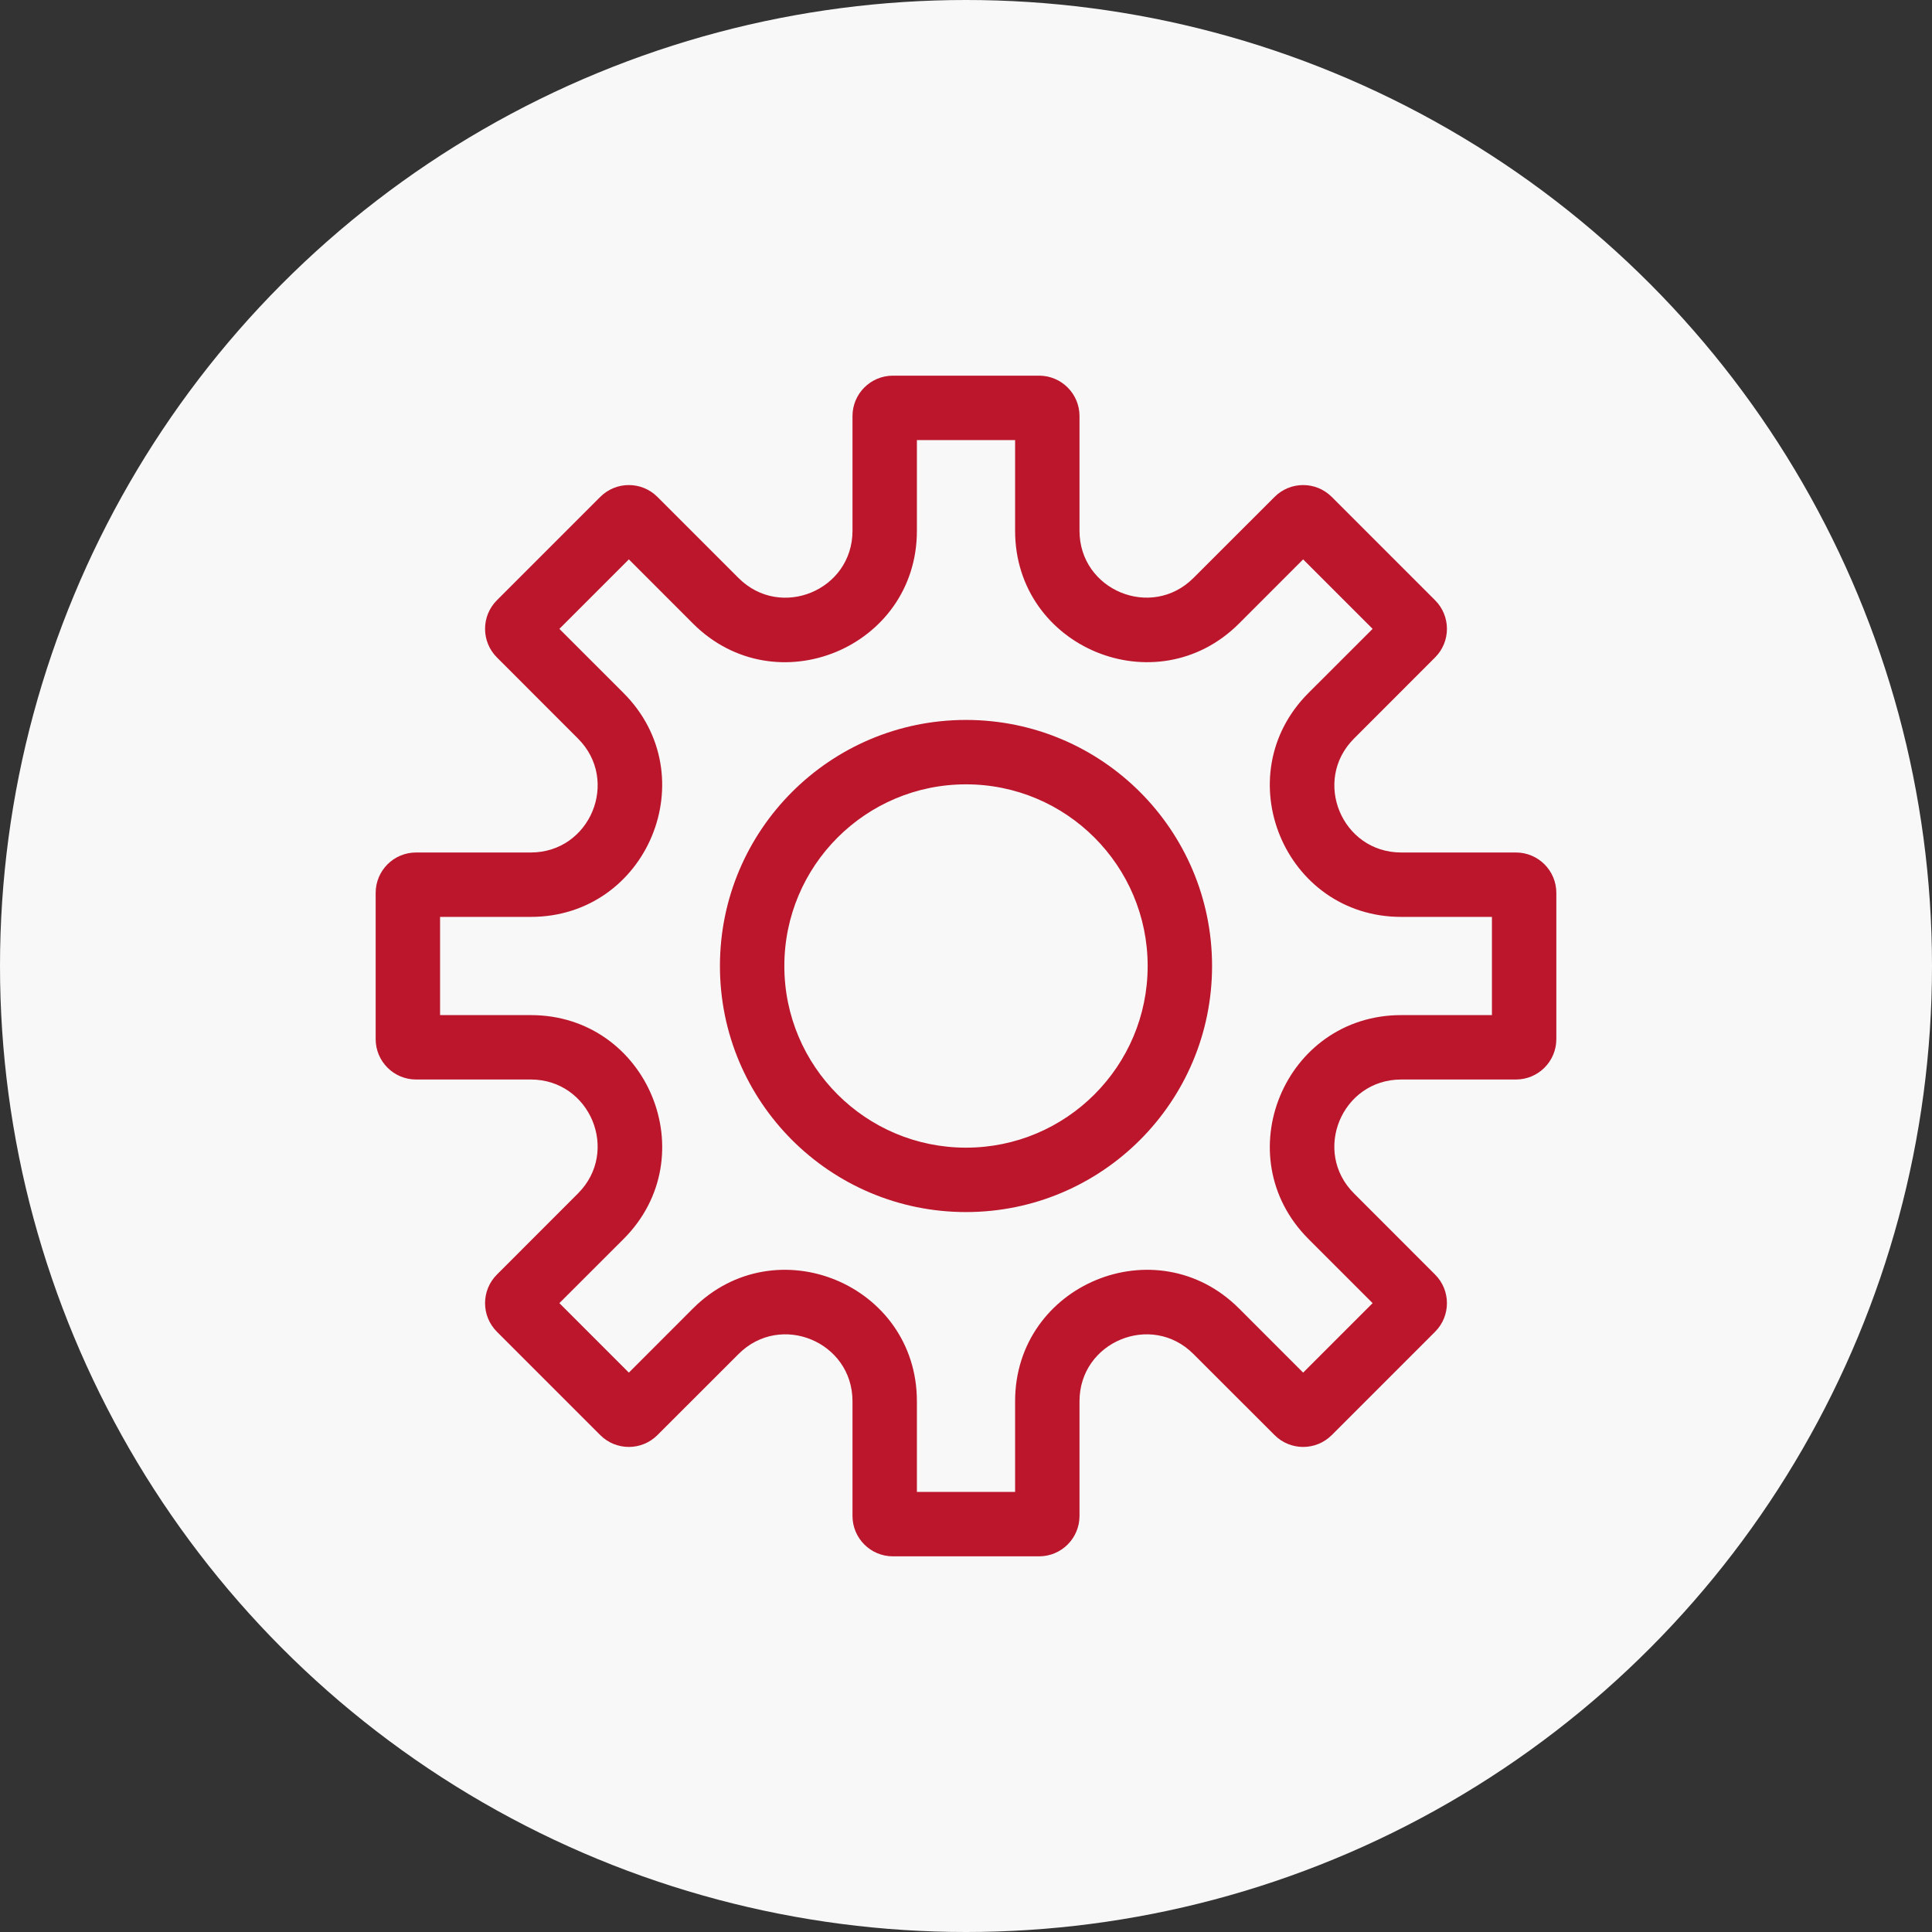 
<svg width="36" height="36" viewBox="0 0 36 36" fill="none" xmlns="http://www.w3.org/2000/svg">
<rect x="0" y="0" width="36" height="36" fill="#333333" stroke="none"/>
<circle cx="18" cy="18" r="18" fill="#F8F8F8"/>
<path fill-rule="evenodd" clip-rule="evenodd" d="M23.087 11.619C21.547 13.157 18.915 12.068 18.915 9.89V8.2H17.085V9.891C17.085 12.068 14.453 13.158 12.913 11.619L11.718 10.423L10.423 11.718L11.618 12.913C11.618 12.913 11.618 12.913 11.618 12.913C13.158 14.453 12.067 17.085 9.89 17.085H8.2V18.915H9.89C12.068 18.915 13.158 21.548 11.619 23.087L10.423 24.282L11.718 25.577L12.913 24.381C14.453 22.842 17.085 23.933 17.085 26.11V27.8H18.915V26.11C18.915 23.933 21.547 22.842 23.087 24.381L24.282 25.577L25.577 24.282L24.382 23.087C24.382 23.087 24.382 23.087 24.382 23.087C22.842 21.547 23.933 18.915 26.11 18.915H27.8V17.085H26.11C23.932 17.085 22.843 14.452 24.381 12.913L25.577 11.718L24.282 10.423L23.087 11.619ZM25.23 22.238L26.741 23.75C27.035 24.044 27.035 24.521 26.741 24.815L24.815 26.741C24.521 27.035 24.044 27.035 23.75 26.741L22.238 25.23C21.455 24.446 20.115 25.002 20.115 26.11V28.247C20.115 28.663 19.778 29 19.362 29H16.638C16.222 29 15.885 28.663 15.885 28.247V26.11C15.885 25.002 14.545 24.446 13.762 25.23L12.25 26.741C11.956 27.035 11.479 27.035 11.185 26.741L9.259 24.815C8.965 24.521 8.965 24.044 9.259 23.75L10.77 22.238C11.553 21.455 10.998 20.115 9.89 20.115H7.753C7.337 20.115 7 19.778 7 19.362V16.638C7 16.222 7.337 15.885 7.753 15.885H9.89C10.998 15.885 11.554 14.545 10.77 13.762L9.259 12.25C8.965 11.956 8.965 11.479 9.259 11.185L11.185 9.259C11.479 8.965 11.956 8.965 12.25 9.259L13.762 10.771C14.545 11.554 15.885 10.999 15.885 9.891V7.753C15.885 7.337 16.222 7 16.638 7H19.362C19.778 7 20.115 7.337 20.115 7.753V9.89C20.115 10.998 21.455 11.553 22.238 10.77L23.75 9.259C24.044 8.965 24.521 8.965 24.815 9.259L26.741 11.185C27.035 11.479 27.035 11.956 26.741 12.25L25.23 13.762C24.447 14.545 25.002 15.885 26.11 15.885H28.247C28.663 15.885 29 16.222 29 16.638V19.362C29 19.778 28.663 20.115 28.247 20.115H26.11C25.002 20.115 24.446 21.455 25.23 22.238ZM11.402 25.893C11.402 25.893 11.402 25.892 11.402 25.893V25.893ZM18 22.585C15.468 22.585 13.415 20.532 13.415 18C13.415 15.468 15.468 13.415 18 13.415C20.532 13.415 22.585 15.468 22.585 18C22.585 20.532 20.532 22.585 18 22.585ZM14.615 18C14.615 19.869 16.131 21.385 18 21.385C19.869 21.385 21.385 19.869 21.385 18C21.385 16.131 19.869 14.615 18 14.615C16.131 14.615 14.615 16.131 14.615 18Z" fill="#BB162B"/>
</svg>

